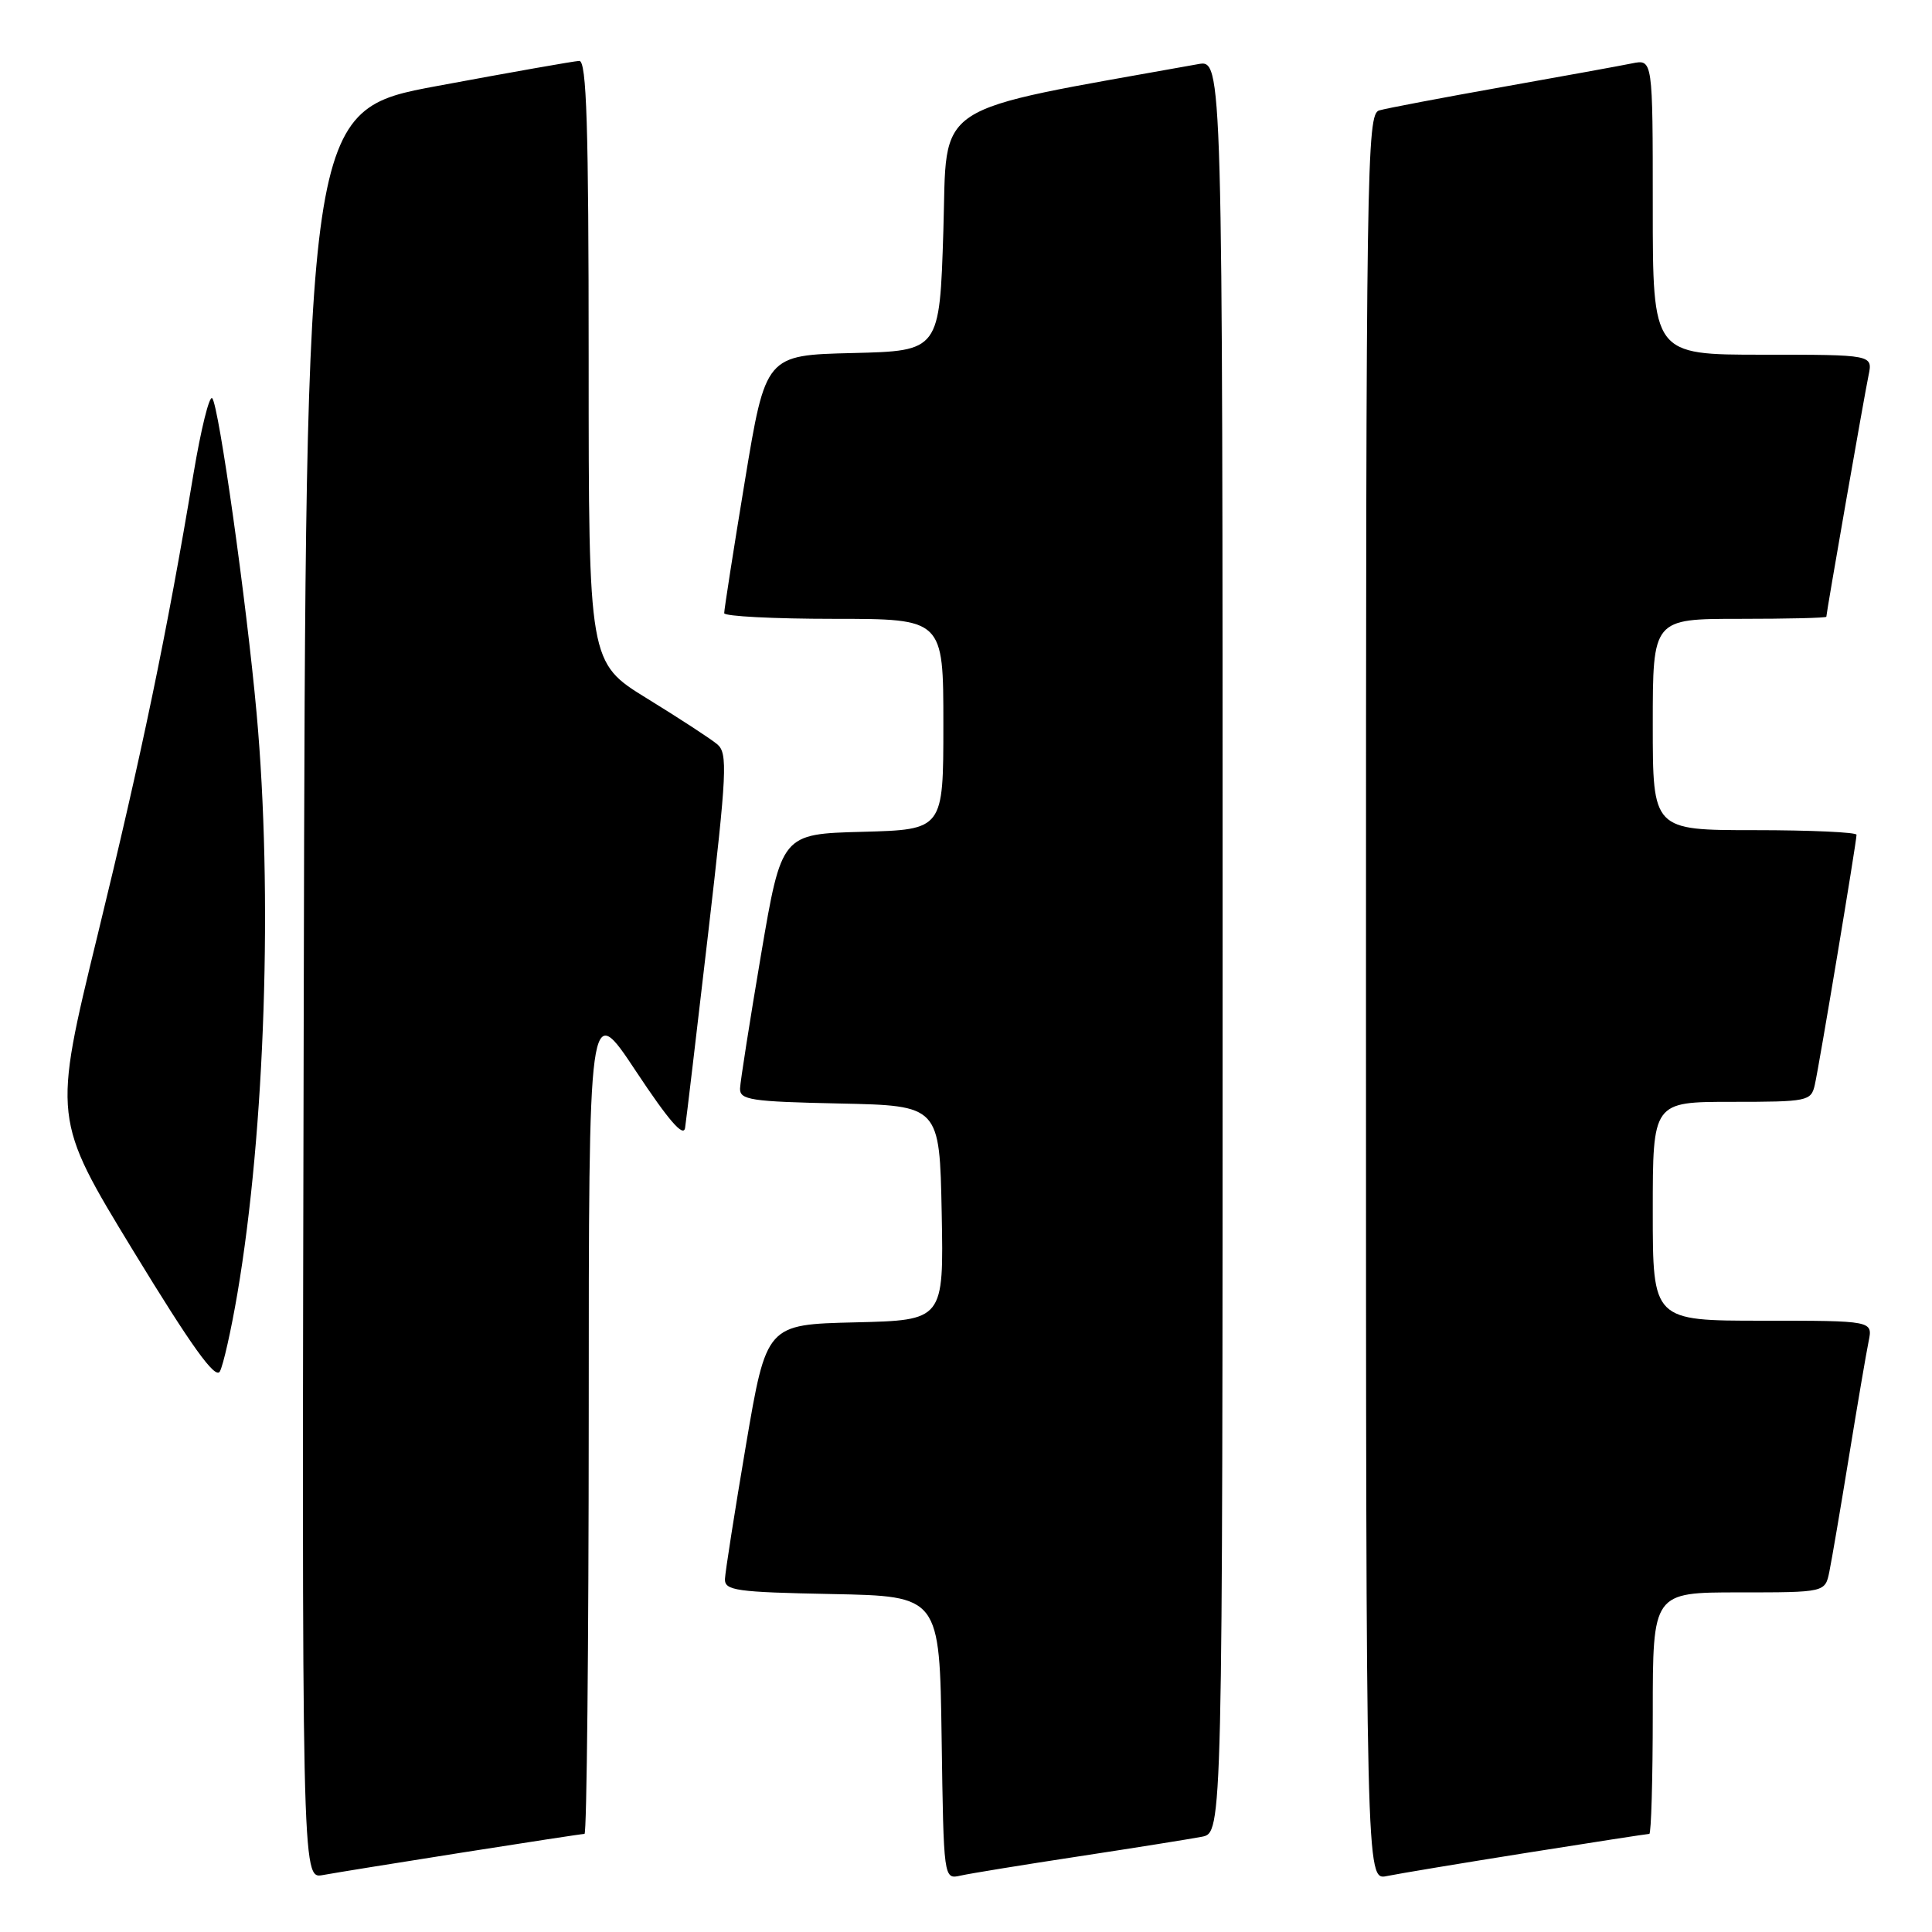 <?xml version="1.0" encoding="UTF-8" standalone="no"?>
<!DOCTYPE svg PUBLIC "-//W3C//DTD SVG 1.1//EN" "http://www.w3.org/Graphics/SVG/1.1/DTD/svg11.dtd" >
<svg xmlns="http://www.w3.org/2000/svg" xmlns:xlink="http://www.w3.org/1999/xlink" version="1.1" viewBox="0 0 256 256">
 <g >
 <path fill="currentColor"
d=" M 61.20 245.48 C 69.83 244.12 77.14 243.00 77.45 243.00 C 77.75 243.00 78.00 218.14 78.01 187.75 C 78.01 132.50 78.01 132.50 84.26 141.93 C 88.62 148.51 90.59 150.78 90.78 149.43 C 90.94 148.37 92.31 136.80 93.83 123.72 C 96.32 102.33 96.44 99.81 95.05 98.63 C 94.20 97.91 90.01 95.18 85.75 92.56 C 78.00 87.79 78.00 87.79 78.00 47.90 C 78.00 16.61 77.73 8.01 76.75 8.07 C 76.06 8.10 67.62 9.59 58.00 11.38 C 40.50 14.62 40.50 14.62 40.25 131.79 C 39.99 248.95 39.99 248.95 42.75 248.46 C 44.26 248.18 52.56 246.84 61.20 245.48 Z  M 143.00 245.97 C 150.43 244.84 157.74 243.67 159.25 243.38 C 162.00 242.84 162.00 242.84 162.00 125.38 C 162.00 7.91 162.00 7.91 158.75 8.50 C 122.80 14.97 125.55 13.18 125.00 30.57 C 124.50 46.50 124.50 46.50 112.98 46.78 C 101.45 47.06 101.45 47.06 98.69 63.78 C 97.17 72.98 95.95 80.84 95.96 81.25 C 95.98 81.66 102.53 82.00 110.50 82.00 C 125.00 82.00 125.00 82.00 125.00 95.97 C 125.00 109.93 125.00 109.93 114.28 110.22 C 103.56 110.50 103.56 110.50 100.84 126.50 C 99.35 135.30 98.10 143.27 98.06 144.22 C 98.01 145.75 99.46 145.97 111.25 146.22 C 124.50 146.50 124.50 146.50 124.78 160.72 C 125.05 174.94 125.05 174.94 113.31 175.22 C 101.56 175.50 101.56 175.50 98.84 191.50 C 97.35 200.30 96.10 208.28 96.06 209.22 C 96.01 210.76 97.51 210.97 110.25 211.22 C 124.50 211.50 124.50 211.50 124.77 230.26 C 125.04 249.03 125.04 249.03 127.27 248.53 C 128.50 248.25 135.57 247.10 143.00 245.97 Z  M 202.29 245.51 C 210.98 244.13 218.29 243.00 218.54 243.00 C 218.79 243.00 219.00 235.80 219.00 227.00 C 219.00 211.00 219.00 211.00 230.42 211.00 C 241.84 211.00 241.84 211.00 242.40 208.25 C 242.71 206.74 243.88 199.88 245.00 193.00 C 246.12 186.12 247.29 179.26 247.60 177.75 C 248.16 175.00 248.16 175.00 233.58 175.00 C 219.00 175.00 219.00 175.00 219.00 160.50 C 219.00 146.00 219.00 146.00 229.48 146.00 C 239.53 146.00 239.98 145.91 240.47 143.75 C 241.06 141.17 246.00 111.54 246.00 110.61 C 246.00 110.28 239.93 110.00 232.50 110.00 C 219.00 110.00 219.00 110.00 219.00 96.00 C 219.00 82.00 219.00 82.00 230.50 82.00 C 236.82 82.00 242.00 81.88 242.00 81.72 C 242.00 81.20 247.02 52.49 247.59 49.75 C 248.16 47.00 248.16 47.00 233.58 47.00 C 219.00 47.00 219.00 47.00 219.00 27.42 C 219.00 7.84 219.00 7.84 216.25 8.40 C 214.74 8.71 206.97 10.12 199.00 11.54 C 191.03 12.96 183.71 14.35 182.75 14.63 C 181.10 15.11 181.00 21.57 181.00 132.15 C 181.00 249.16 181.00 249.16 183.75 248.59 C 185.26 248.28 193.61 246.89 202.29 245.51 Z  M 31.46 171.38 C 35.13 149.81 36.16 118.33 34.00 94.50 C 32.67 79.82 28.99 53.68 28.12 52.77 C 27.74 52.36 26.63 56.86 25.64 62.77 C 22.13 83.84 18.80 99.85 12.94 123.87 C 7.00 148.25 7.00 148.25 17.65 165.73 C 25.38 178.41 28.53 182.80 29.13 181.73 C 29.58 180.92 30.63 176.26 31.46 171.38 Z "/>
</g>
</svg>